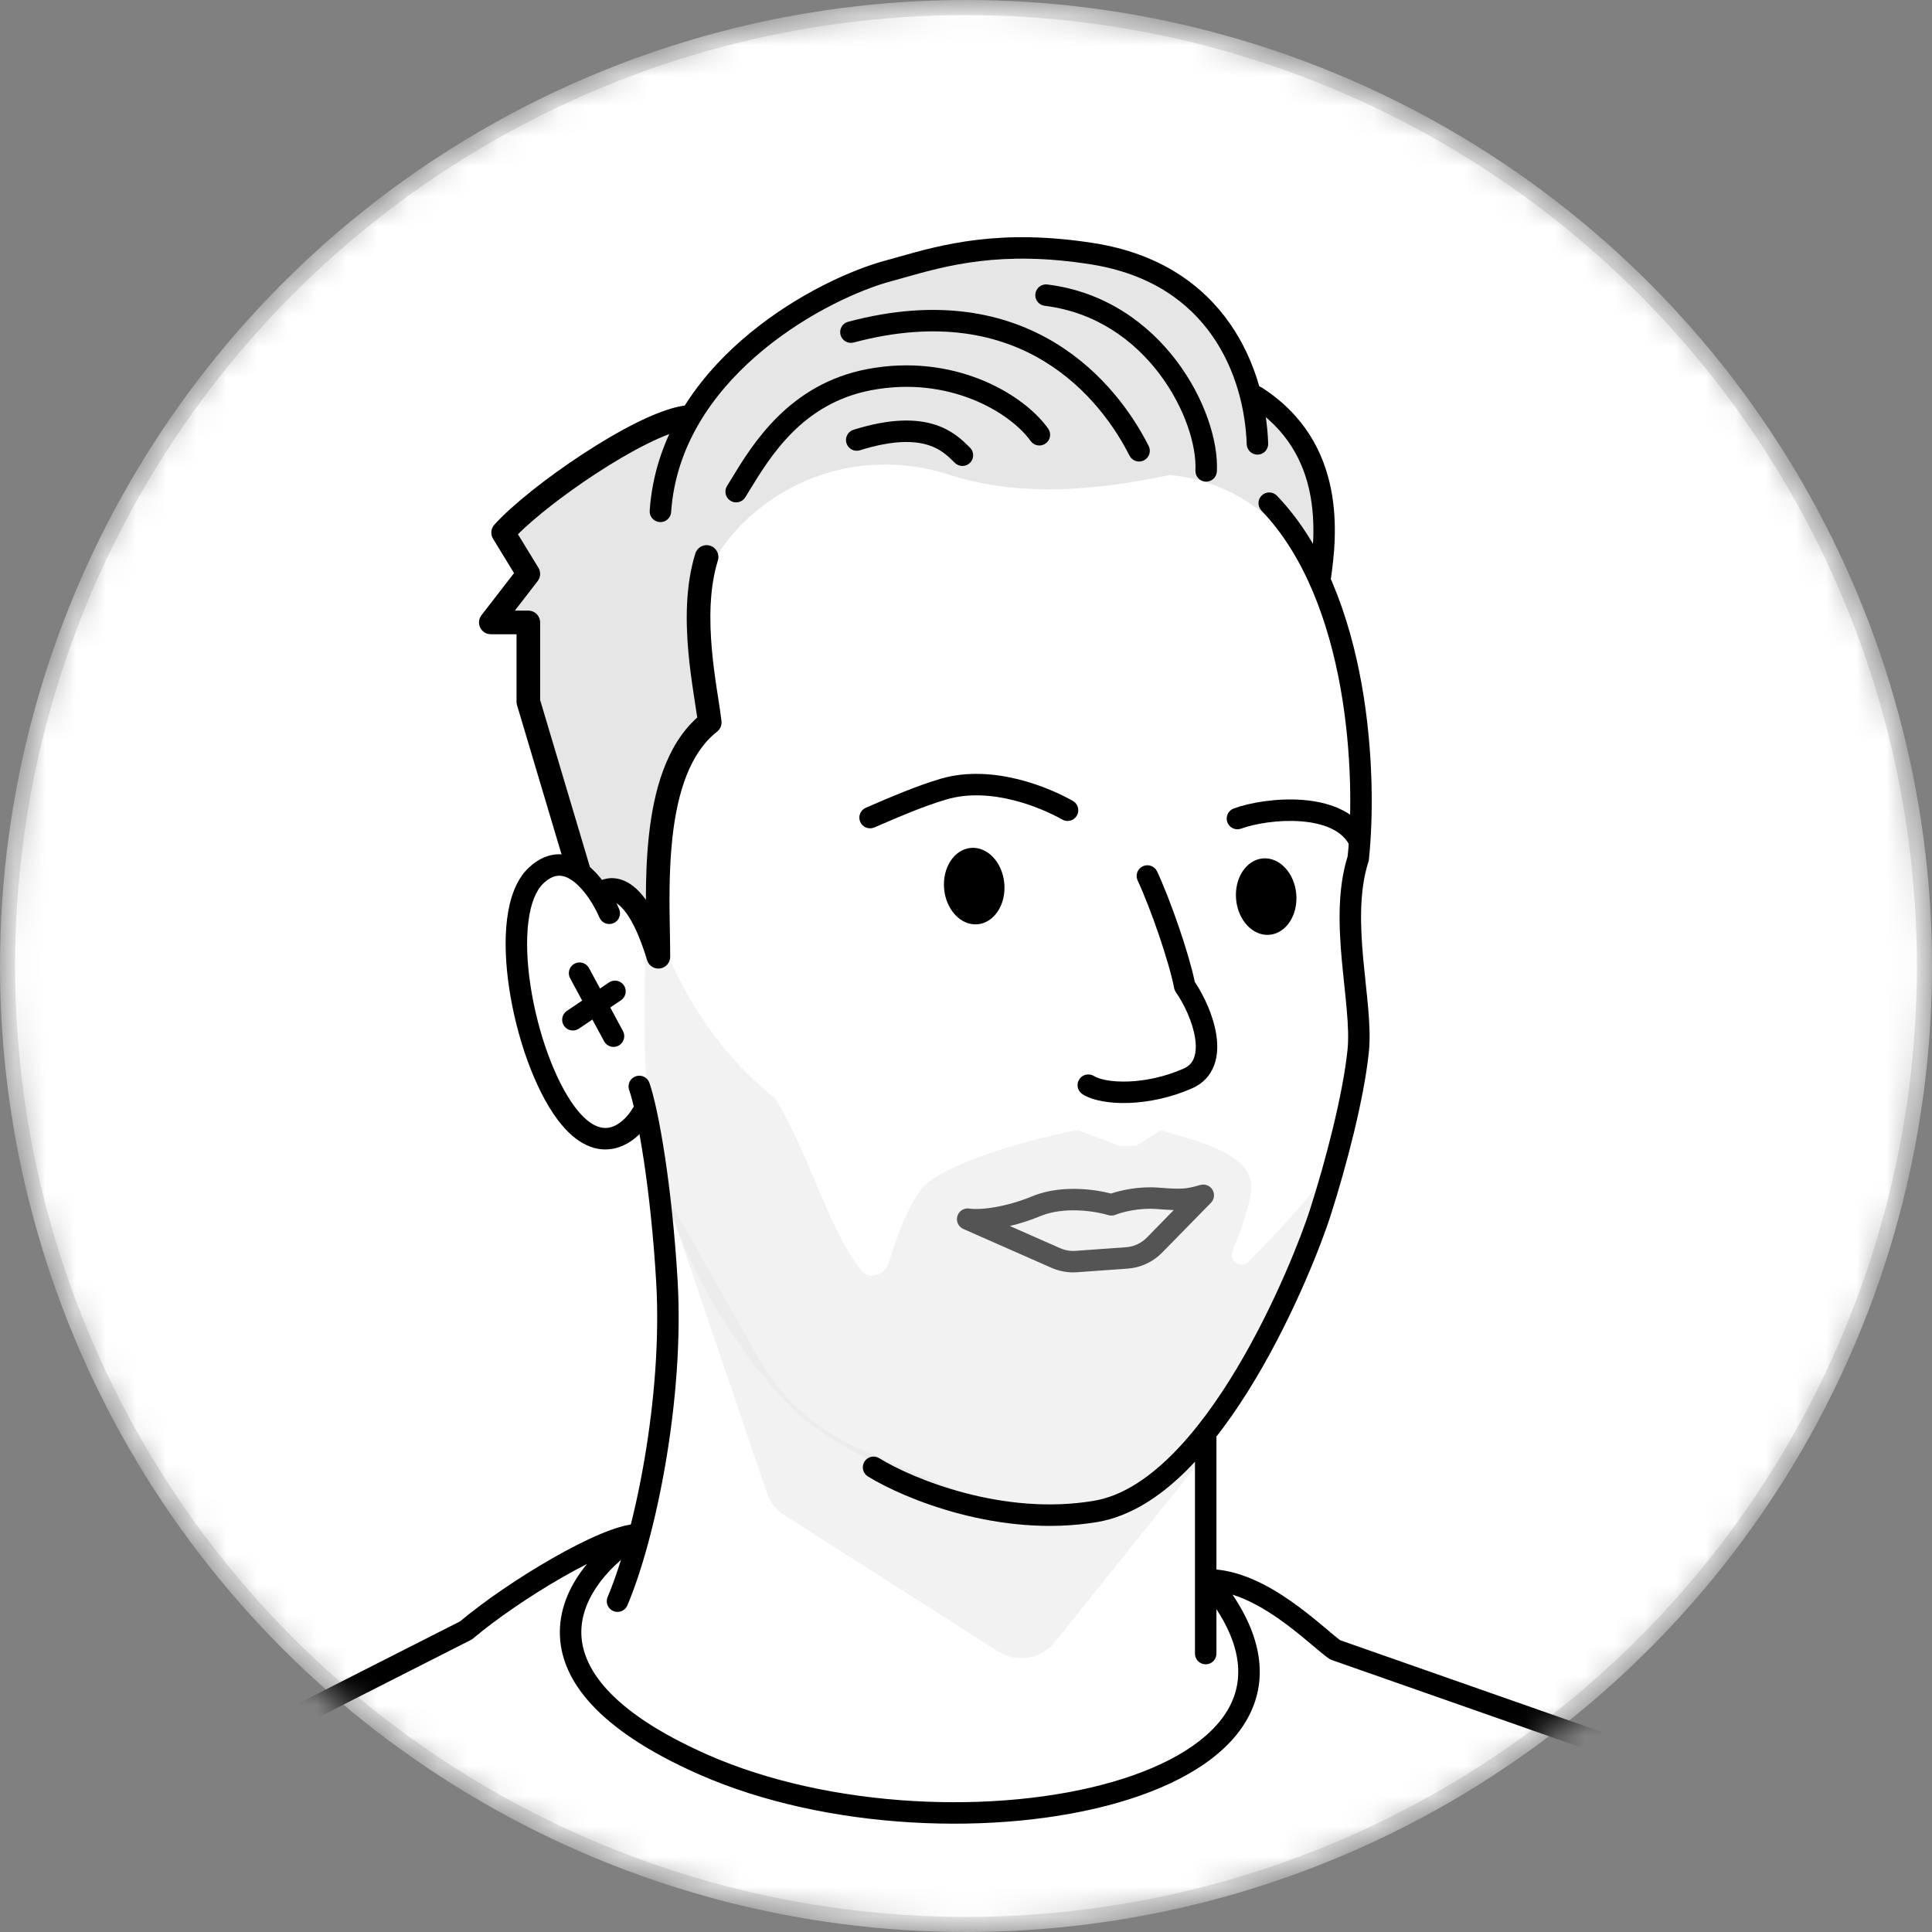 <svg width="64" height="64" viewBox="0 0 64 64" fill="none" xmlns="http://www.w3.org/2000/svg">
<rect x="0" y="0" width="64" height="64" fill="#808080" stroke="none"/>
<mask id="mask0_3094_1184" style="mask-type:alpha" maskUnits="userSpaceOnUse" x="0" y="0" width="64" height="64">
<circle cx="32" cy="32" r="32" fill="#D9D9D9"/>
</mask>
<g mask="url(#mask0_3094_1184)">
<circle cx="32" cy="32" r="31.75" fill="white" stroke="#E2E2E2" stroke-width="0.5"/>
<path opacity="0.5" d="M34.94 54.399L39.856 48.273L37.215 50.273H33.826L28.53 48.022C27.088 47.41 25.89 46.339 25.119 44.975L22.008 39.467L25.405 49.452C25.509 49.757 25.714 50.019 25.986 50.193L33.066 54.708C33.678 55.098 34.485 54.965 34.94 54.399Z" fill="#E6E6E6"/>
<path opacity="0.5" d="M37.066 37.956L35.714 37.44C33.974 37.741 31.55 38.51 30.726 39.179C30.196 39.61 29.721 40.918 29.449 41.797C29.316 42.228 28.831 42.43 28.54 42.084C27.481 40.823 26.759 38.1 25.668 36.374C22.38 33.783 21.52 29.874 21.52 29.874C21.348 31.012 21.131 36.114 21.801 38.793C22.639 42.142 24.699 45.105 26.245 46.651C27.791 48.197 32.14 50.078 34.588 50.207C37.035 50.336 37.937 49.369 40.127 47.437C41.879 45.891 43.483 40.625 44.105 38.649C43.733 39.293 42.419 40.722 41.373 41.784C41.102 42.06 40.694 41.766 40.84 41.408C41.115 40.735 41.38 39.981 41.449 39.435C41.603 38.199 39.494 37.762 38.463 37.44L37.626 37.956H37.066Z" fill="#E6E6E6"/>
<path d="M38.749 15.736C41.397 15.984 42.894 17.888 43.273 18.819C44.127 16.048 42.488 13.925 41.472 13.366C41.409 11.326 39.17 9.487 38.13 9.015L38.11 9.006C37.082 8.538 36.49 8.269 31.248 8.372C27.028 8.455 24.199 11.859 22.682 13.721L18.887 15.492L16.973 17.785L17.594 18.819L16.25 20.681H17.594V22.956L19.146 28.645L20.978 29.867L21.422 31.438C21.09 27.218 22.767 24.577 23.663 23.922C23.525 23.577 23.113 22.032 23.113 20.827C23.113 19.071 23.938 17.783 25.283 16.749C26.627 15.715 28.866 14.893 31.478 15.736C34.305 16.648 37.37 16.011 38.749 15.736Z" fill="#E6E6E6"/>
<path fill-rule="evenodd" clip-rule="evenodd" d="M21.062 35.653C21.248 35.589 21.45 35.688 21.514 35.874C21.828 36.79 22.268 39.349 22.447 42.425C22.674 46.314 21.736 50.931 20.783 53.18C20.706 53.361 20.497 53.445 20.317 53.369C20.136 53.292 20.051 53.084 20.128 52.903C21.037 50.757 21.958 46.25 21.737 42.467C21.559 39.405 21.123 36.926 20.841 36.104C20.777 35.919 20.876 35.716 21.062 35.653Z" fill="black"/>
<path fill-rule="evenodd" clip-rule="evenodd" d="M19.462 28.657C19.954 29.044 20.32 29.67 20.51 30.114C20.588 30.295 20.504 30.504 20.323 30.581C20.143 30.658 19.934 30.575 19.857 30.394C19.688 30.001 19.381 29.498 19.022 29.216C18.847 29.078 18.684 29.012 18.537 29.009C18.398 29.006 18.221 29.057 18.005 29.259C17.76 29.488 17.58 29.918 17.503 30.536C17.427 31.143 17.456 31.875 17.572 32.642C17.805 34.184 18.375 35.777 19.041 36.666C19.56 37.359 19.966 37.408 20.22 37.344C20.528 37.267 20.806 36.98 20.965 36.702C21.062 36.532 21.279 36.473 21.45 36.57C21.62 36.668 21.68 36.885 21.582 37.055C21.377 37.413 20.968 37.889 20.394 38.034C19.765 38.192 19.094 37.923 18.472 37.092C17.71 36.075 17.112 34.355 16.869 32.748C16.746 31.939 16.711 31.138 16.797 30.447C16.882 29.768 17.093 29.137 17.52 28.739C17.842 28.438 18.192 28.291 18.552 28.298C18.903 28.306 19.211 28.46 19.462 28.657Z" fill="black"/>
<path fill-rule="evenodd" clip-rule="evenodd" d="M29.706 8.527C31.201 8.102 33.115 7.559 36.251 8.056C38.42 8.4 39.85 9.44 40.742 10.718C41.627 11.986 41.968 13.467 42.01 14.692C42.017 14.889 41.863 15.053 41.667 15.06C41.47 15.066 41.306 14.913 41.299 14.716C41.261 13.592 40.947 12.253 40.159 11.125C39.378 10.006 38.119 9.072 36.14 8.758C33.162 8.286 31.379 8.792 29.9 9.211C29.709 9.265 29.524 9.318 29.341 9.367C28.215 9.706 26.5 10.521 25.033 11.804C23.567 13.087 22.379 14.81 22.232 16.965C22.218 17.16 22.049 17.308 21.853 17.295C21.657 17.282 21.509 17.112 21.522 16.916C21.686 14.512 23.011 12.628 24.565 11.269C26.117 9.911 27.928 9.049 29.142 8.685L29.152 8.682C29.331 8.634 29.515 8.581 29.706 8.527ZM41.798 16.411C41.94 16.276 42.165 16.28 42.301 16.422C43.874 18.063 44.701 20.41 45.104 22.653C45.507 24.903 45.493 27.095 45.346 28.475C45.344 28.5 45.339 28.524 45.331 28.547C45.024 29.501 45.056 30.632 45.159 31.766C45.184 32.036 45.212 32.304 45.24 32.567L45.243 32.599C45.272 32.872 45.3 33.141 45.323 33.401C45.367 33.916 45.391 34.411 45.346 34.843C45.186 36.404 44.604 38.624 44.071 40.289C43.799 41.138 42.91 43.47 41.591 45.679C40.931 46.784 40.157 47.871 39.289 48.728C38.424 49.582 37.44 50.234 36.361 50.417C33.115 50.967 29.944 49.644 28.751 48.91C28.584 48.807 28.532 48.588 28.634 48.421C28.737 48.253 28.956 48.201 29.123 48.304C30.23 48.985 33.225 50.227 36.242 49.715C37.12 49.567 37.977 49.024 38.789 48.222C39.599 47.422 40.338 46.391 40.98 45.315C42.266 43.161 43.135 40.882 43.394 40.072C43.922 38.421 44.486 36.256 44.639 34.77C44.676 34.409 44.658 33.969 44.614 33.462C44.592 33.21 44.565 32.947 44.536 32.674L44.532 32.64C44.505 32.378 44.476 32.106 44.451 31.831C44.349 30.704 44.3 29.459 44.643 28.365C44.779 27.042 44.791 24.936 44.404 22.779C44.012 20.596 43.221 18.409 41.788 16.914C41.652 16.772 41.657 16.547 41.798 16.411Z" fill="black"/>
<path fill-rule="evenodd" clip-rule="evenodd" d="M23.082 13.767C23.115 13.98 22.969 14.18 22.756 14.214C22.433 14.264 21.976 14.434 21.434 14.704C20.9 14.969 20.31 15.316 19.73 15.697C18.695 16.374 17.722 17.135 17.157 17.697L17.835 18.806C17.92 18.944 17.911 19.12 17.811 19.249L17.055 20.228H17.502C17.606 20.227 17.705 20.269 17.779 20.342C17.852 20.416 17.893 20.515 17.893 20.619V23.189L19.539 28.711C19.601 28.918 19.483 29.136 19.276 29.198C19.069 29.259 18.851 29.142 18.79 28.934L17.127 23.358C17.116 23.322 17.111 23.284 17.111 23.246V21.01H16.259C16.11 21.01 15.973 20.925 15.908 20.791C15.842 20.657 15.858 20.498 15.949 20.38L17.028 18.984L16.333 17.848C16.243 17.701 16.26 17.512 16.375 17.383C16.954 16.738 18.111 15.822 19.301 15.042C19.9 14.65 20.517 14.286 21.086 14.003C21.648 13.724 22.192 13.51 22.636 13.441C22.849 13.408 23.049 13.554 23.082 13.767Z" fill="black"/>
<path fill-rule="evenodd" clip-rule="evenodd" d="M41.3 12.941C41.407 12.776 41.627 12.728 41.792 12.834C44.664 14.677 44.28 17.82 44.085 19.184C44.057 19.378 43.877 19.513 43.683 19.485C43.488 19.457 43.353 19.277 43.381 19.083C43.58 17.694 43.868 15.012 41.408 13.433C41.242 13.327 41.194 13.107 41.3 12.941Z" fill="black"/>
<path fill-rule="evenodd" clip-rule="evenodd" d="M34.298 9.734C34.322 9.539 34.499 9.4 34.694 9.424C36.616 9.661 38.045 10.725 38.976 11.957C39.899 13.179 40.36 14.603 40.311 15.617C40.301 15.813 40.134 15.965 39.938 15.955C39.742 15.945 39.591 15.779 39.6 15.583C39.64 14.774 39.257 13.509 38.409 12.386C37.569 11.274 36.301 10.338 34.607 10.13C34.412 10.106 34.274 9.929 34.298 9.734Z" fill="black"/>
<path fill-rule="evenodd" clip-rule="evenodd" d="M34.947 11.354C36.562 12.332 37.541 13.762 38.051 14.773C38.139 14.948 38.069 15.162 37.894 15.251C37.718 15.339 37.504 15.269 37.416 15.094C36.943 14.156 36.044 12.849 34.579 11.962C33.127 11.083 31.086 10.597 28.279 11.346C28.089 11.396 27.894 11.284 27.844 11.094C27.793 10.904 27.906 10.709 28.096 10.659C31.079 9.863 33.32 10.369 34.947 11.354Z" fill="black"/>
<path fill-rule="evenodd" clip-rule="evenodd" d="M28.729 12.227C31.566 11.687 33.877 13.018 34.72 14.195C34.834 14.355 34.798 14.577 34.638 14.691C34.478 14.806 34.256 14.769 34.142 14.61C33.461 13.659 31.43 12.437 28.862 12.926C26.593 13.358 25.535 15.089 24.823 16.254C24.777 16.33 24.732 16.403 24.688 16.474C24.585 16.641 24.366 16.692 24.199 16.589C24.032 16.486 23.98 16.266 24.084 16.099C24.128 16.027 24.175 15.95 24.225 15.869C24.927 14.713 26.138 12.721 28.729 12.227Z" fill="black"/>
<path fill-rule="evenodd" clip-rule="evenodd" d="M32.07 14.768C32.091 14.788 32.11 14.807 32.127 14.823C32.269 14.959 32.275 15.184 32.139 15.326C32.004 15.468 31.779 15.473 31.636 15.338C31.616 15.318 31.596 15.299 31.575 15.278C31.383 15.092 31.161 14.876 30.764 14.748C30.325 14.605 29.626 14.559 28.486 14.916C28.298 14.974 28.099 14.87 28.04 14.682C27.982 14.495 28.086 14.295 28.273 14.237C29.507 13.851 30.363 13.87 30.983 14.071C31.544 14.253 31.875 14.577 32.07 14.768Z" fill="black"/>
<path fill-rule="evenodd" clip-rule="evenodd" d="M23.524 18.077C23.73 18.141 23.845 18.361 23.781 18.567C23.499 19.47 23.494 20.532 23.582 21.518C23.625 22.007 23.69 22.469 23.752 22.874C23.766 22.966 23.78 23.056 23.794 23.144C23.839 23.433 23.879 23.692 23.9 23.89C23.914 24.024 23.858 24.156 23.752 24.239C22.857 24.939 22.445 26.243 22.278 27.719C22.153 28.834 22.174 29.966 22.191 30.892C22.196 31.182 22.201 31.452 22.201 31.695C22.201 31.889 22.059 32.053 21.867 32.081C21.675 32.11 21.492 31.993 21.436 31.808C21.08 30.629 20.722 30.148 20.489 29.969C20.295 29.818 20.204 29.888 20.204 29.888C20.024 30.008 19.781 29.959 19.662 29.779C19.542 29.6 19.59 29.357 19.77 29.237C20.042 29.056 20.5 28.989 20.967 29.349C21.112 29.46 21.255 29.611 21.396 29.808C21.396 29.12 21.418 28.369 21.501 27.632C21.662 26.199 22.065 24.694 23.097 23.768C23.077 23.628 23.052 23.466 23.023 23.282C23.009 23.19 22.994 23.094 22.979 22.991C22.916 22.581 22.848 22.101 22.802 21.587C22.712 20.567 22.707 19.383 23.034 18.334C23.099 18.128 23.318 18.012 23.524 18.077Z" fill="black"/>
<path fill-rule="evenodd" clip-rule="evenodd" d="M37.858 28.696C38.036 28.613 38.248 28.69 38.331 28.868C38.776 29.826 39.385 31.58 39.578 32.524C39.888 32.988 40.196 33.649 40.292 34.282C40.343 34.614 40.339 34.966 40.222 35.284C40.1 35.614 39.864 35.887 39.495 36.05C38.776 36.367 38.038 36.513 37.405 36.536C36.79 36.559 36.217 36.468 35.864 36.25C35.697 36.147 35.645 35.928 35.748 35.761C35.851 35.593 36.071 35.542 36.238 35.645C36.411 35.752 36.814 35.847 37.379 35.826C37.928 35.806 38.576 35.678 39.208 35.399C39.395 35.317 39.498 35.193 39.554 35.038C39.616 34.872 39.629 34.652 39.589 34.389C39.509 33.86 39.231 33.269 38.952 32.868C38.923 32.827 38.904 32.78 38.895 32.731C38.733 31.88 38.126 30.114 37.686 29.168C37.603 28.99 37.68 28.779 37.858 28.696Z" fill="black"/>
<path fill-rule="evenodd" clip-rule="evenodd" d="M19.03 31.924C19.203 31.831 19.419 31.896 19.512 32.069L20.637 34.156C20.73 34.329 20.665 34.545 20.492 34.638C20.32 34.731 20.104 34.666 20.011 34.493L18.886 32.406C18.793 32.233 18.857 32.018 19.03 31.924Z" fill="black"/>
<path fill-rule="evenodd" clip-rule="evenodd" d="M20.667 32.641C20.777 32.803 20.734 33.024 20.572 33.134L19.176 34.076C19.013 34.186 18.792 34.143 18.683 33.981C18.573 33.818 18.616 33.597 18.778 33.487L20.174 32.545C20.336 32.435 20.557 32.478 20.667 32.641Z" fill="black"/>
<path d="M31.275 29.44C31.336 30.139 31.832 30.666 32.383 30.618C32.933 30.57 33.33 29.964 33.269 29.266C33.208 28.567 32.712 28.04 32.161 28.088C31.611 28.136 31.214 28.741 31.275 29.44Z" fill="black"/>
<path d="M40.947 29.789C41.008 30.487 41.504 31.015 42.054 30.966C42.605 30.918 43.001 30.313 42.94 29.614C42.879 28.916 42.383 28.388 41.833 28.436C41.282 28.485 40.886 29.09 40.947 29.789Z" fill="black"/>
<path fill-rule="evenodd" clip-rule="evenodd" d="M33.734 25.816C34.507 26.009 35.161 26.316 35.54 26.531C35.711 26.628 35.77 26.846 35.673 27.016C35.576 27.187 35.359 27.247 35.189 27.149C34.854 26.959 34.261 26.68 33.562 26.506C32.861 26.331 32.081 26.269 31.357 26.481C30.602 26.702 29.726 27.081 29.238 27.293C29.119 27.344 29.023 27.386 28.957 27.413C28.775 27.487 28.568 27.4 28.493 27.218C28.419 27.037 28.506 26.829 28.688 26.755C28.74 26.733 28.822 26.698 28.928 26.652C29.403 26.446 30.351 26.035 31.157 25.798C32.045 25.538 32.962 25.624 33.734 25.816Z" fill="black"/>
<path fill-rule="evenodd" clip-rule="evenodd" d="M43.089 27.207C42.35 27.151 41.569 27.284 41.112 27.45C40.928 27.517 40.724 27.422 40.657 27.238C40.59 27.053 40.685 26.849 40.87 26.782C41.422 26.581 42.303 26.435 43.143 26.498C43.964 26.561 44.874 26.837 45.305 27.616C45.4 27.787 45.337 28.004 45.166 28.099C44.994 28.194 44.777 28.131 44.682 27.96C44.432 27.508 43.846 27.265 43.089 27.207Z" fill="black"/>
<path opacity="0.65" fill-rule="evenodd" clip-rule="evenodd" d="M35.727 40.097C35.304 40.08 34.851 40.125 34.464 40.285C34.121 40.428 33.776 40.536 33.452 40.613L35.119 41.348C35.279 41.418 35.452 41.448 35.626 41.436L37.303 41.316C37.562 41.297 37.806 41.184 37.989 40.998L38.883 40.085C38.722 40.08 38.537 40.067 38.308 40.05C37.712 40.004 37.143 40.164 36.953 40.241C36.877 40.273 36.792 40.276 36.713 40.252C36.516 40.191 36.15 40.114 35.727 40.097ZM36.805 39.538C36.545 39.469 36.171 39.403 35.755 39.386C35.273 39.367 34.708 39.415 34.192 39.629C33.766 39.805 33.337 39.923 32.962 39.988C32.581 40.054 32.282 40.062 32.11 40.035C31.934 40.007 31.764 40.114 31.714 40.285C31.663 40.457 31.748 40.639 31.911 40.711L34.833 41.999C35.098 42.115 35.388 42.166 35.676 42.145L37.353 42.025C37.786 41.994 38.193 41.806 38.496 41.496L40.114 39.844C40.227 39.729 40.248 39.553 40.166 39.414C40.083 39.275 39.918 39.21 39.763 39.254C39.5 39.328 39.355 39.361 39.183 39.372C39.002 39.384 38.78 39.373 38.363 39.341C37.725 39.292 37.125 39.43 36.805 39.538Z" fill="black"/>
<path fill-rule="evenodd" clip-rule="evenodd" d="M39.941 47.27C40.137 47.27 40.296 47.429 40.296 47.626V54.778C40.296 54.974 40.137 55.133 39.941 55.133C39.744 55.133 39.585 54.974 39.585 54.778V47.626C39.585 47.429 39.744 47.27 39.941 47.27Z" fill="black"/>
<path fill-rule="evenodd" clip-rule="evenodd" d="M21.458 50.737C21.503 50.891 21.44 51.056 21.303 51.141C20.248 51.787 19.268 52.866 19.257 54.049C19.247 55.194 20.151 56.673 23.431 58.123C27.489 59.917 33.043 60.125 36.843 59.031C38.752 58.481 40.134 57.627 40.712 56.569C41.263 55.561 41.146 54.239 39.74 52.563C39.651 52.457 39.632 52.309 39.691 52.184C39.749 52.059 39.875 51.979 40.013 51.979C41.025 51.979 42.001 52.506 42.767 53.042C43.156 53.314 43.505 53.598 43.791 53.837C43.856 53.892 43.916 53.943 43.973 53.99C44.152 54.141 44.29 54.258 44.394 54.334L54.873 58.009C57.324 58.868 59.276 60.757 60.217 63.177L61.638 66.836C61.677 66.935 61.669 67.047 61.616 67.14C61.563 67.234 61.471 67.298 61.365 67.315L4.969 76.661C4.818 76.687 4.667 76.612 4.596 76.476L-2.433 63.083C-2.478 62.999 -2.486 62.9 -2.457 62.81C-2.428 62.719 -2.364 62.644 -2.279 62.601L15.243 53.709C16.047 53.033 17.201 52.248 18.29 51.625C18.842 51.309 19.384 51.031 19.861 50.829C20.325 50.633 20.768 50.49 21.108 50.482C21.269 50.478 21.412 50.583 21.458 50.737ZM18.643 52.242C17.568 52.857 16.435 53.631 15.671 54.278C15.649 54.296 15.626 54.312 15.602 54.324L-1.636 63.072L5.106 75.918L60.817 66.685L59.554 63.435C58.688 61.208 56.892 59.47 54.638 58.68L44.111 54.988C44.08 54.977 44.052 54.963 44.026 54.944C43.889 54.85 43.703 54.693 43.496 54.518C43.443 54.474 43.389 54.429 43.334 54.383C43.053 54.147 42.723 53.879 42.359 53.624C41.874 53.285 41.352 52.989 40.829 52.825C41.854 54.345 41.98 55.731 41.336 56.91C40.619 58.222 39.006 59.148 37.04 59.714C33.088 60.852 27.363 60.639 23.143 58.773C19.801 57.296 18.531 55.638 18.546 54.043C18.554 53.196 18.927 52.436 19.446 51.808C19.189 51.938 18.919 52.084 18.643 52.242Z" fill="black"/>
</g>
</svg>

